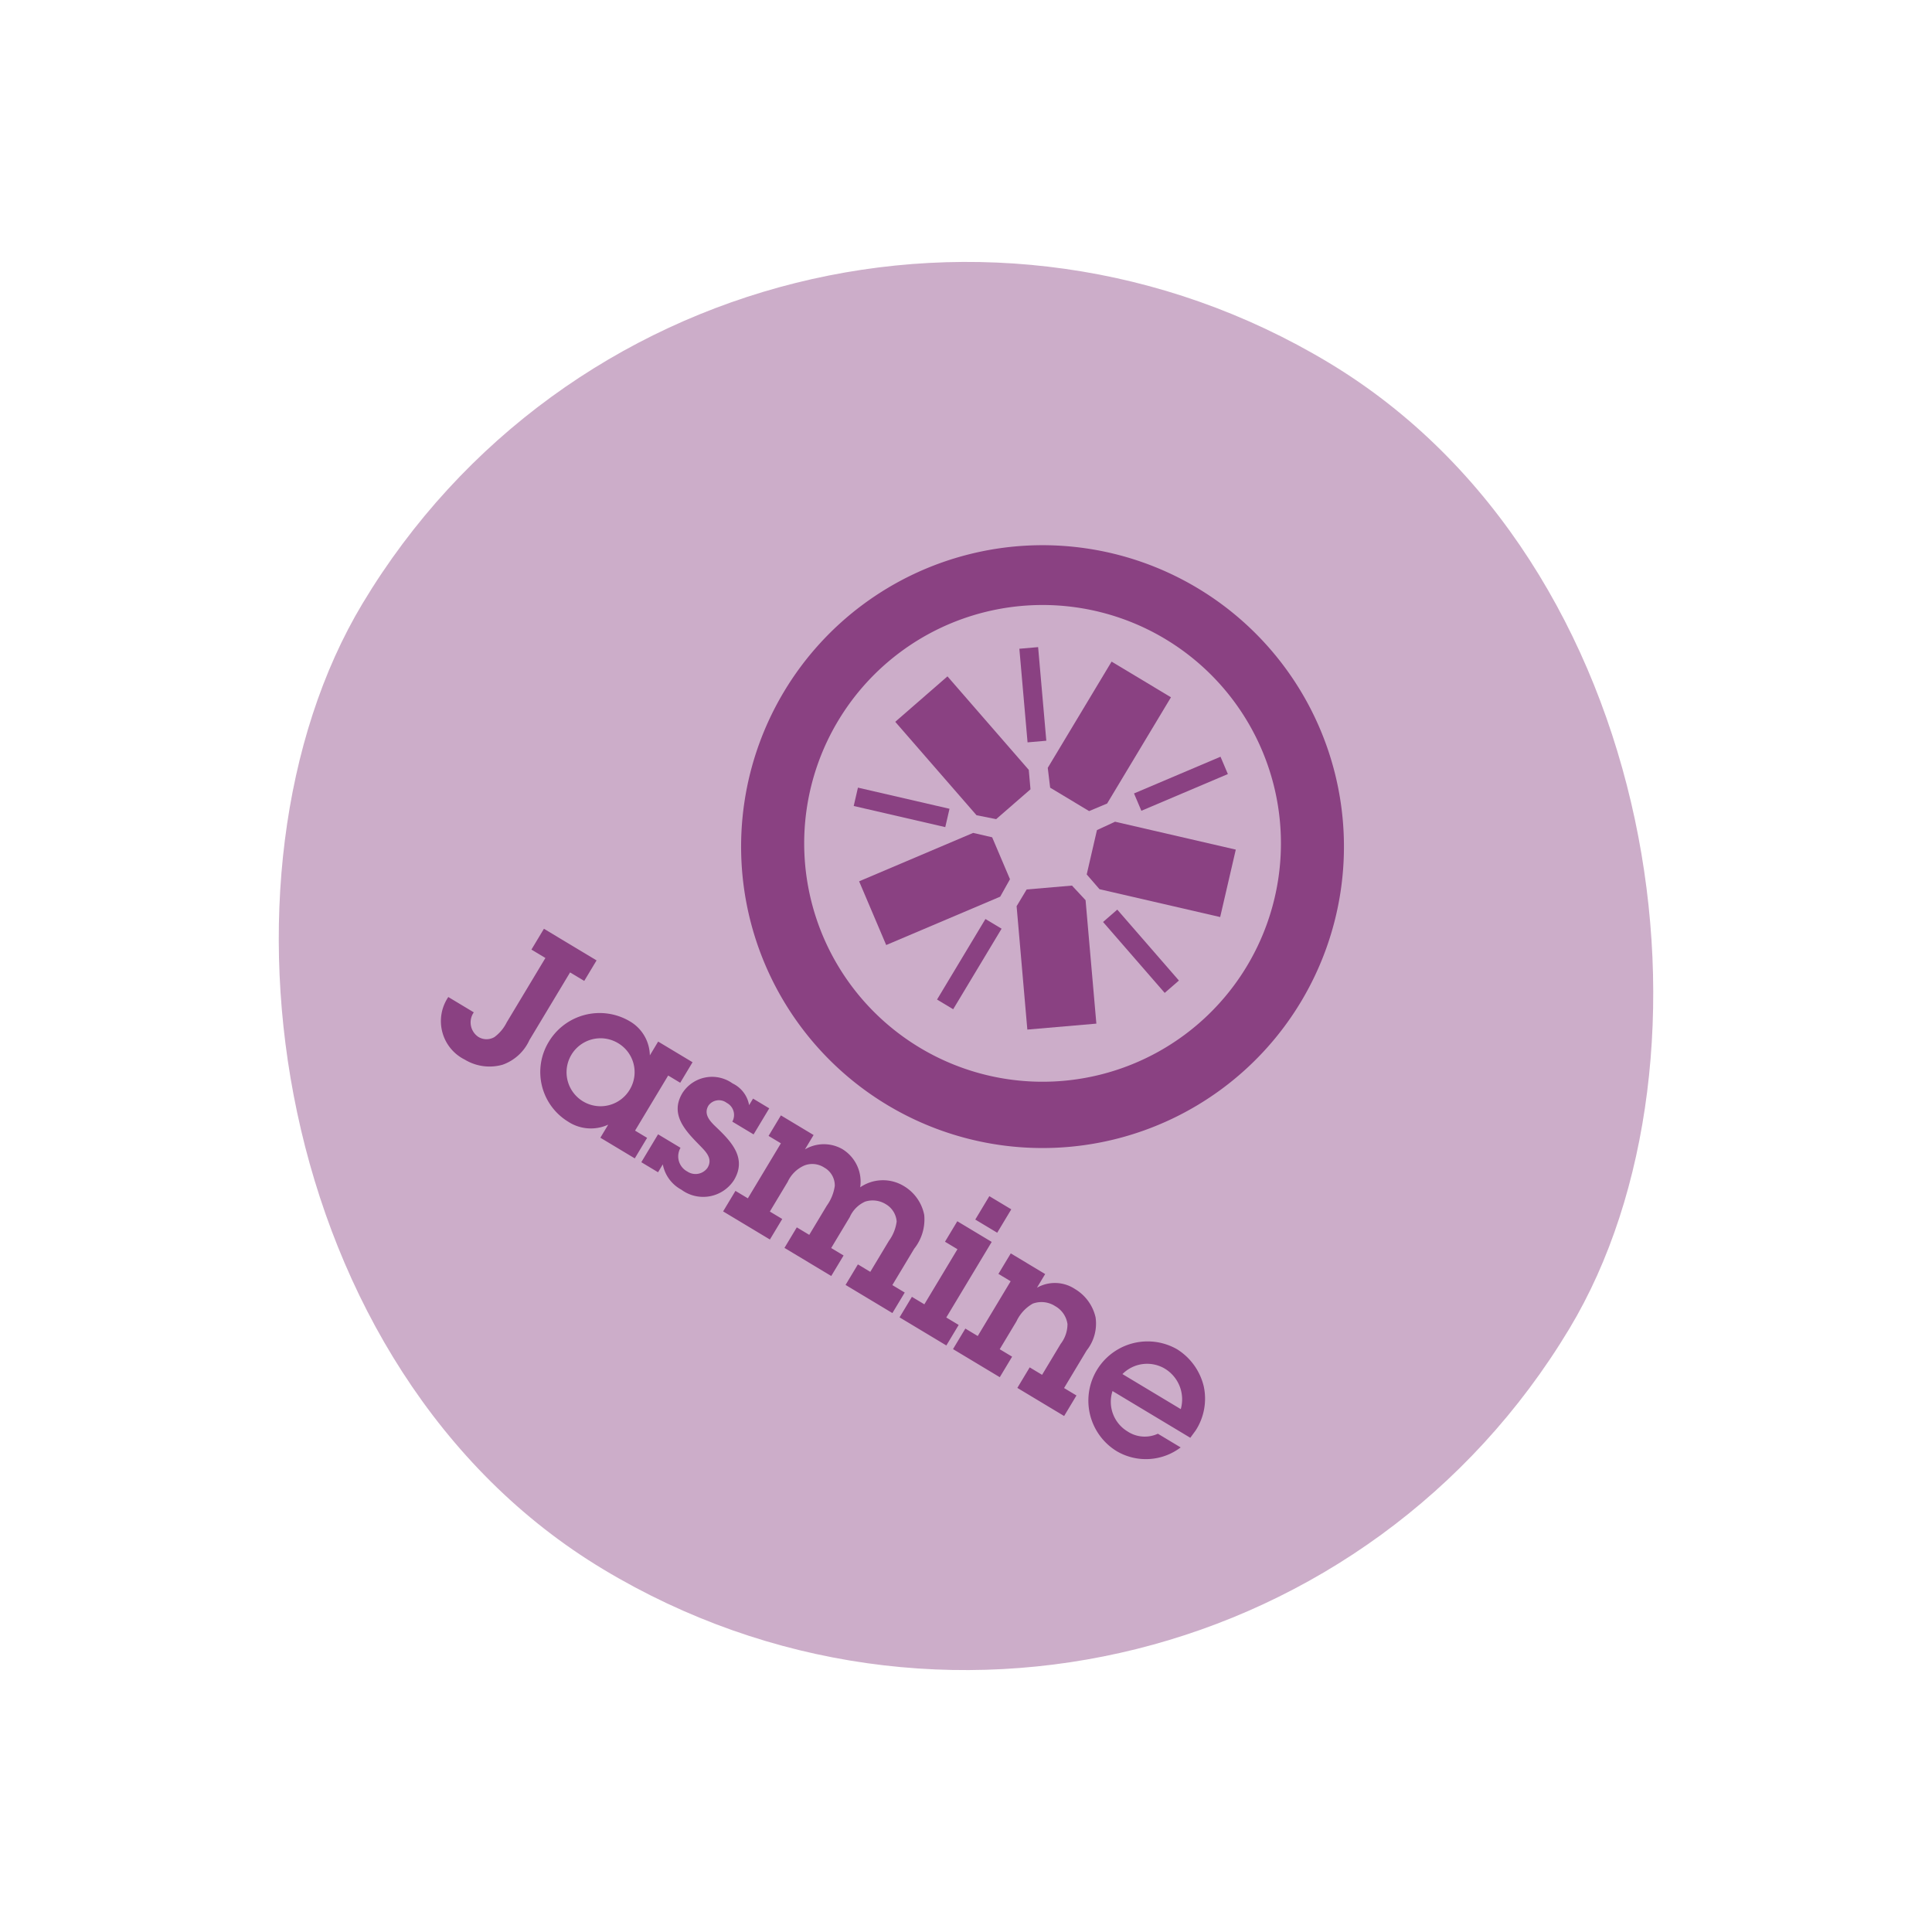 <svg xmlns="http://www.w3.org/2000/svg" width="131.732" height="131.732" viewBox="0 0 131.732 131.732">
  <g id="Group_464" data-name="Group 464" transform="translate(49.72 0.458) rotate(31)">
    <rect id="Rectangle_369" data-name="Rectangle 369" width="96" height="96" rx="48" transform="translate(-0.472 -0.25)" fill="rgba(138,65,130,0.43)"/>
    <g id="jasmine-17-1175015" transform="translate(18.351 17.533)">
      <path id="Path_835" data-name="Path 835" d="M62.646,31.985h-3.1L58.71,30.91V22.46h4.723v8.45Z" transform="translate(-31.714 -15.146)" fill="#8a4182"/>
      <path id="Path_836" data-name="Path 836" d="M46.354,40.385l-.958,2.95-1.284.461L36.08,41.19l1.456-4.49,8.036,2.61Z" transform="translate(-19.614 -22.76)" fill="#8a4182"/>
      <path id="Path_837" data-name="Path 837" d="M49.81,53.54l2.513,1.824.042,1.363L47.4,63.558l-3.82-2.773,4.965-6.835Z" transform="translate(-23.624 -31.764)" fill="#8a4182"/>
      <path id="Path_838" data-name="Path 838" d="M65.24,55.4l2.513-1.819,1.307.377,4.965,6.835L70.2,63.565,65.24,56.73Z" transform="translate(-35.206 -31.786)" fill="#8a4182"/>
      <path id="Path_839" data-name="Path 839" d="M70.548,43.386l-.958-2.95.763-1.126,8.036-2.61,1.456,4.49L71.814,43.8Z" transform="translate(-37.532 -22.76)" fill="#8a4182"/>
      <path id="Path_840" data-name="Path 840" d="M40.382,6.74A20.552,20.552,0,1,0,60.934,27.292,20.552,20.552,0,0,0,40.382,6.74ZM40.27,43.354A16.253,16.253,0,1,1,56.523,27.1,16.253,16.253,0,0,1,40.27,43.354Z" transform="translate(-10.925 -6.74)" fill="#8a4182"/>
      <rect id="Rectangle_370" data-name="Rectangle 370" width="1.284" height="6.407" transform="translate(28.662 26.787)" fill="#8a4182"/>
      <rect id="Rectangle_371" data-name="Rectangle 371" width="1.284" height="6.407" transform="translate(35.641 22.831) rotate(-72)" fill="#8a4182"/>
      <rect id="Rectangle_372" data-name="Rectangle 372" width="1.284" height="6.407" transform="translate(33.975 14.986) rotate(-144)" fill="#8a4182"/>
      <rect id="Rectangle_373" data-name="Rectangle 373" width="1.284" height="6.407" transform="translate(25.959 14.23) rotate(144)" fill="#8a4182"/>
      <rect id="Rectangle_374" data-name="Rectangle 374" width="1.284" height="6.407" transform="translate(22.691 21.607) rotate(72)" fill="#8a4182"/>
      <path id="Path_841" data-name="Path 841" d="M2.728,106.191a1.191,1.191,0,0,0,1.117,1.275,1.061,1.061,0,0,0,.959-.558,2.792,2.792,0,0,0,.2-1.289V100.5H3.892V98.844H8.079v1.633H6.953v5.383a3.171,3.171,0,0,1-.7,2.378,3.257,3.257,0,0,1-2.392,1.033A2.929,2.929,0,0,1,.7,106.191H2.728m11.828-.991a2.3,2.3,0,0,0-2.326-2.275,2.317,2.317,0,1,0,2.326,2.275Zm-.028,2.834a2.829,2.829,0,0,1-2.461,1.233,3.96,3.96,0,0,1-3.922-3.978,4.043,4.043,0,0,1,4.006-4.053,2.745,2.745,0,0,1,2.378,1.289v-1.1h2.736v1.633h-.958v4.383h.958v1.633H14.528v-1.033m5.039-1.191a1.168,1.168,0,0,0,1.233,1.145,1,1,0,0,0,1.047-.931c0-.758-.717-.889-1.3-1.047-1.331-.344-2.792-.758-2.792-2.433a2.4,2.4,0,0,1,2.592-2.326,2.038,2.038,0,0,1,1.731.689v-.521h1.289V103.5H21.675a.931.931,0,0,0-.986-.9.879.879,0,0,0-.972.8c0,.717.7.875,1.261,1,1.4.316,2.848.744,2.848,2.461a2.5,2.5,0,0,1-2.736,2.406,2.489,2.489,0,0,1-1.977-.828v.628H17.781v-2.219h1.791m5.709-3.787h-.986v-1.633h2.6v1.145a2.536,2.536,0,0,1,2.182-1.331,2.6,2.6,0,0,1,2.378,1.605,2.745,2.745,0,0,1,2.508-1.605,2.95,2.95,0,0,1,2.205.972,3.211,3.211,0,0,1,.6,2.326v2.894h.986v1.633H34.028v-1.633h.986v-2.471a2.852,2.852,0,0,0-.228-1.4,1.5,1.5,0,0,0-1.247-.628,1.694,1.694,0,0,0-1.289.572,2.061,2.061,0,0,0-.358,1.447v2.461h.986v1.633H29.157v-1.633h.991v-2.326a3.024,3.024,0,0,0-.228-1.433,1.4,1.4,0,0,0-1.261-.7,1.494,1.494,0,0,0-1.219.558,2.233,2.233,0,0,0-.414,1.559v2.364h.986v1.633H24.29v-1.633h.986V103.05m15.783-2.359H39.314V98.83h1.745Zm0,6.742h.986v1.633H38.323v-1.633h.991V103.05h-.991v-1.629h2.736v6.012m2.508-4.378h-.991v-1.633h2.736v1.089a2.475,2.475,0,0,1,2.261-1.261,3.029,3.029,0,0,1,2.205.931,2.944,2.944,0,0,1,.642,2.247v2.992h.986v1.633H47.685v-1.633h.986v-2.461a2.215,2.215,0,0,0-.3-1.4,1.67,1.67,0,0,0-1.345-.614,1.717,1.717,0,0,0-1.4.642,2.694,2.694,0,0,0-.33,1.605v2.219h.986v1.633H42.562v-1.633h.986v-4.383m14.433,1.526a2.443,2.443,0,0,0-2.406-1.805,2.368,2.368,0,0,0-2.233,1.805Zm1.331,2.261a3.922,3.922,0,0,1-3.606,2.447,4.039,4.039,0,0,1-.042-8.077,4.1,4.1,0,0,1,2.862,1.233,3.992,3.992,0,0,1,1.075,2.862l-.056.614H53.357a2.359,2.359,0,0,0,2.289,1.833,2.126,2.126,0,0,0,1.861-.931h1.819" transform="translate(-0.691 -55.981)" fill="#8a4182"/>
    </g>
  </g>
</svg>
